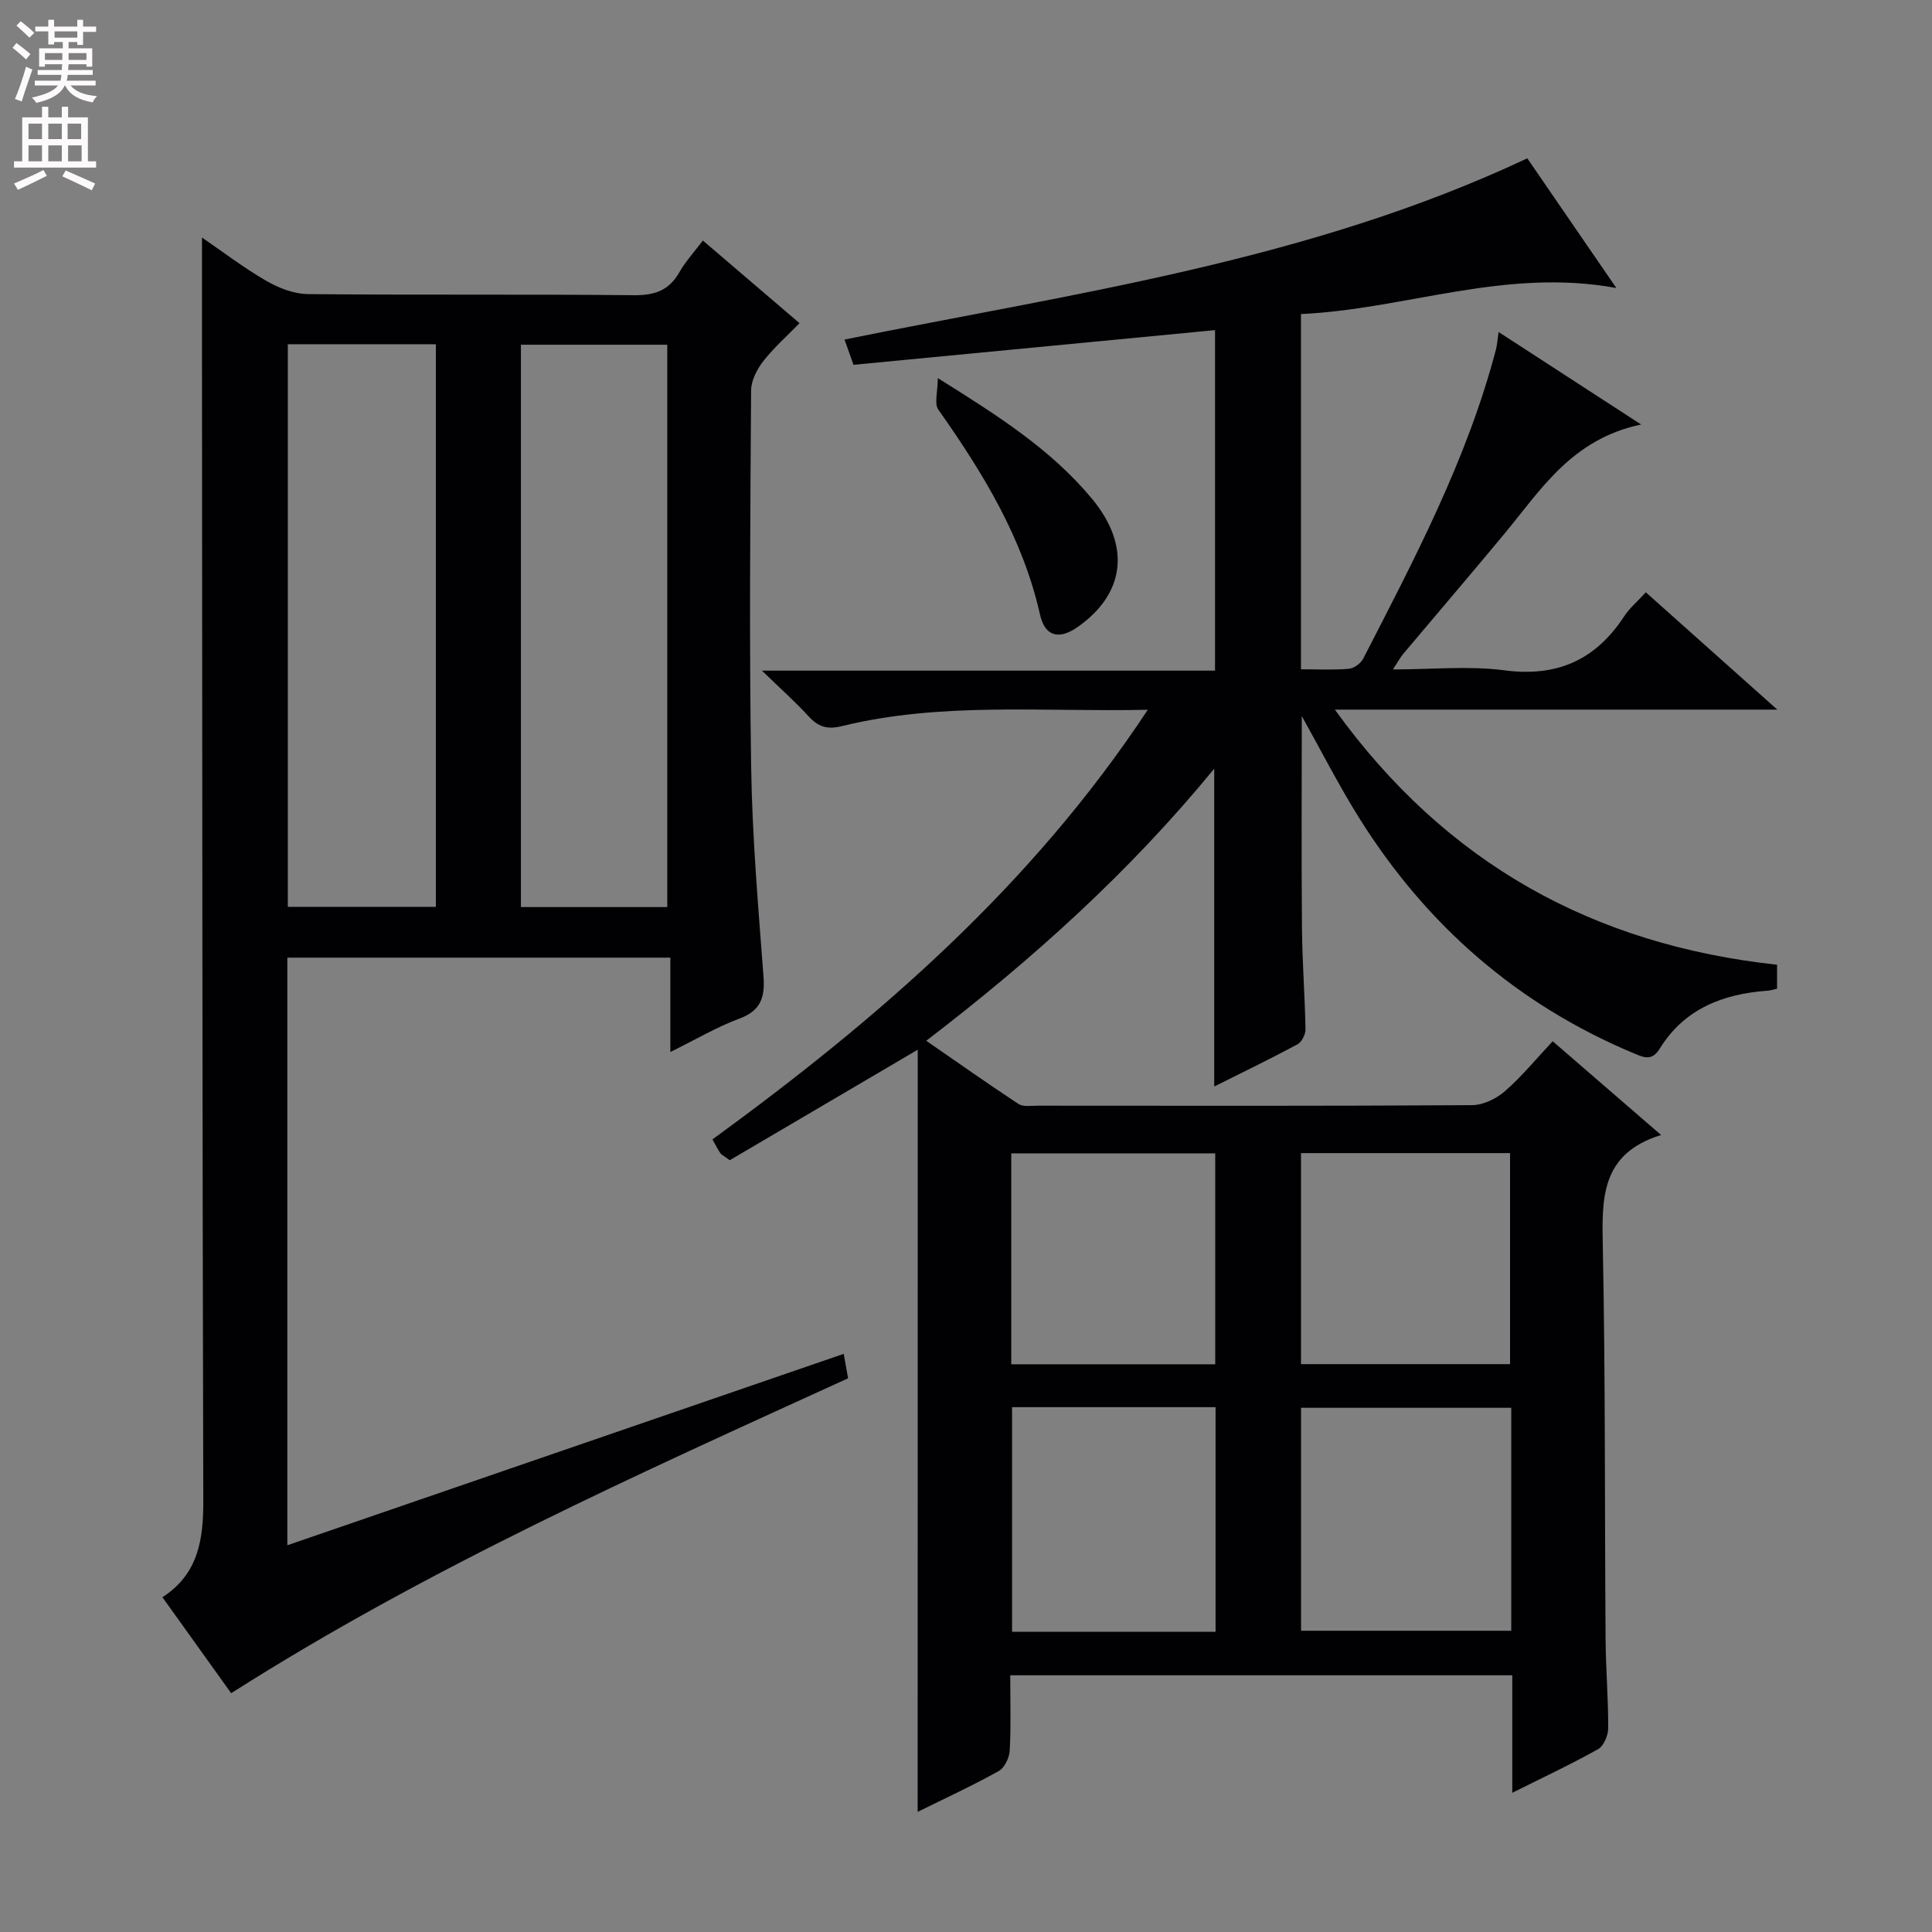 <svg enable-background="new 0 0 400 400" viewBox="0 0 400 400" xmlns="http://www.w3.org/2000/svg"><rect x="0" y="0" width="400" height="400" fill="#808080" stroke="none"/><g fill="#010103"><path d="m190.01 217.33c-13.78 8.1-26.49 15.57-38.92 22.88-1.2-.89-1.7-1.1-1.96-1.48-.55-.8-.98-1.68-1.62-2.83 34.28-24.98 65.97-52.36 90.13-88.95-21.83.48-42.77-1.67-63.35 3.39-3.11.76-4.92.11-6.92-2.08-2.67-2.92-5.65-5.56-9.62-9.41h93.81c0-23.89 0-47.08 0-70.5-25.03 2.4-49.8 4.78-74.85 7.18-.65-1.83-1.18-3.32-1.86-5.23 47.77-9.67 96.13-16.25 141.36-37.52 5.71 8.31 11.66 16.98 18.44 26.85-23.06-4.25-43.65 4.4-65.3 5.39v73.55c3.34 0 6.63.17 9.89-.1 1.07-.09 2.48-1.11 2.99-2.09 10.65-20.7 21.53-41.31 27.49-64.02.25-.96.3-1.96.55-3.62 9.55 6.2 18.79 12.19 29.51 19.15-14.37 3.01-20.75 13.51-28.34 22.66-6.91 8.33-13.95 16.55-20.92 24.83-.6.72-1.05 1.57-2.13 3.22 8.21 0 15.74-.78 23.05.18 10.96 1.45 18.93-2.15 24.85-11.21 1.07-1.64 2.65-2.96 4.46-4.94 8.8 7.85 17.52 15.64 27.22 24.29-30.98 0-60.78 0-91.6 0 23.06 31.99 53.64 48.7 91.55 52.82v4.96c-.7.15-1.31.37-1.94.41-9.25.66-17.25 3.74-22.35 12-1.65 2.67-3.36 1.81-5.46.93-24.1-10.11-42.85-26.51-56.68-48.55-4.28-6.82-7.93-14.02-11.97-21.24 0 14.79-.09 29.36.04 43.92.06 6.98.6 13.95.73 20.93.02 1.06-.78 2.64-1.67 3.12-5.65 3.04-11.43 5.83-17.23 8.73 0-21.89 0-43.3 0-65.8-17.53 21.38-37.53 39.41-59.62 56.33 6.65 4.59 12.8 8.94 19.09 13.08.97.64 2.59.36 3.91.36 30 .02 59.99.08 89.99-.11 2.31-.01 5.04-1.34 6.83-2.9 3.48-3.03 6.44-6.67 9.88-10.33 7.6 6.57 14.6 12.63 22.44 19.41-12.64 3.9-12.26 13.32-12.06 23.4.54 26.98.37 53.98.57 80.98.04 6.15.57 12.3.54 18.45-.01 1.49-.92 3.67-2.1 4.33-5.61 3.14-11.45 5.87-17.76 9.03 0-8.41 0-16.16 0-24.33-34.72 0-69.07 0-103.94 0 0 5.35.17 10.48-.11 15.59-.08 1.48-1.06 3.56-2.26 4.23-5.32 2.97-10.88 5.53-16.8 8.46.02-52.82.02-105.11.02-157.8zm122.88 74.14c-14.83 0-29.19 0-43.52 0v46.16h43.52c0-15.51 0-30.64 0-46.16zm-61.22 46.37c0-15.76 0-31 0-46.5-14.15 0-28.03 0-42.13 0v46.5zm17.69-55.41h43.28c0-14.8 0-29.21 0-43.69-14.62 0-28.88 0-43.28 0zm-59.99.03h42.23c0-14.76 0-29.15 0-43.67-14.24 0-28.14 0-42.23 0z"/><path d="m174.68 280.3c.35 1.93.61 3.37.91 5.06-43.45 19.84-86.98 39.26-127.73 65.2-4.73-6.6-9.33-13.03-14.23-19.87 7.47-4.83 8.48-11.98 8.46-20.03-.21-78.47-.21-156.94-.27-235.41-.01-8.58 0-17.16 0-26.07 4.31 2.95 8.63 6.26 13.3 8.96 2.57 1.49 5.73 2.72 8.64 2.75 22.49.22 44.98 0 67.47.23 4.3.04 7.26-.96 9.42-4.74 1.3-2.28 3.12-4.26 4.87-6.58 6.65 5.68 13.08 11.18 20.01 17.11-2.62 2.69-5.33 5.09-7.52 7.89-1.3 1.68-2.49 4-2.5 6.04-.17 25.99-.4 51.98.01 77.97.22 14.44 1.46 28.88 2.55 43.29.33 4.38-.52 7.13-4.99 8.79-4.61 1.71-8.91 4.27-14.29 6.91 0-6.97 0-13.13 0-19.53-26.84 0-52.91 0-79.3 0v121.66c38.63-13.3 76.68-26.39 115.19-39.63zm-115.09-209.03v116.48h30.65c0-38.88 0-77.58 0-116.48-10.28 0-20.23 0-30.65 0zm78.56 116.53c0-39.13 0-77.8 0-116.43-10.36 0-20.28 0-30.3 0v116.43z"/><path d="m194.16 78.28c12.38 7.74 23.45 14.76 31.93 24.99 8.07 9.74 6.87 19.64-2.98 26.55-3.86 2.71-6.77 1.95-7.78-2.55-3.57-15.9-11.83-29.37-21.05-42.45-.9-1.26-.12-3.7-.12-6.54z"/></g><path d="m2.6 9.9.8-1c.9.7 1.9 1.4 2.9 2.3l-.9 1.1c-1.1-1-2-1.8-2.8-2.4zm.5 10.6c.9-2.1 1.6-4.3 2.3-6.7.4.2.8.4 1.3.6-.7 2.1-1.5 4.3-2.2 6.6zm.3-15.2.9-.9c1 .8 2 1.6 2.8 2.4l-1 1c-.9-.9-1.8-1.7-2.7-2.5zm12.6-1.2h1.2v1.4h2.7v1.1h-2.7v2.7h-1.2v-.6h-1.8v1.3h4.9v3.8h-1.2v-.5h-3.7c0 .4-.1.9-.1 1.2h5.1v1h-5.2c0 .5-.1.9-.2 1.2h6v1h-5.2c1.1 1.3 2.9 2 5.5 2.2-.4.4-.7.8-.9 1.3-2.9-.5-4.8-1.6-5.7-3.5h-.1c-.8 1.7-2.7 2.9-5.9 3.6-.2-.4-.6-.8-.9-1.1 2.8-.6 4.6-1.4 5.4-2.5h-4.8v-1h5.3c.1-.3.2-.7.2-1.2h-4.9v-1h5c0-.4 0-.8.1-1.2h-3.6v.5h-1.2v-3.8h4.9v-1.3h-1.8v.5h-1.2v-2.7h-2.7v-1h2.7v-1.4h1.2v1.4h4.8zm-6.7 8.3h3.6c0-.4 0-.9 0-1.4h-3.6zm1.9-4.6h4.8v-1.3h-4.7v1.3zm6.7 3.2h-3.7v1.4h3.7z" fill="#fcfafa"/><path d="m8.7 22.1h1.3v2.2h2.8v-2.2h1.3v2.2h4.1v9.1h1.7v1.3h-17v-1.3h1.7v-9.1h4.1zm.3 13.1.7 1.2c-1.8.9-3.8 1.9-6 2.9-.2-.4-.5-.8-.8-1.3 2.3-1 4.4-1.9 6.1-2.8zm-3.1-6.4h2.8v-3.2h-2.8zm0 4.6h2.8v-3.3h-2.8zm4.1-4.6h2.8v-3.2h-2.8zm0 4.6h2.8v-3.3h-2.8zm3.6 1.9c2.1.9 4.1 1.8 6.1 2.7l-.7 1.4c-2.2-1.1-4.2-2-6.1-2.9zm3.2-9.7h-2.8v3.2h2.8zm-2.7 7.8h2.8v-3.3h-2.8z" fill="#fcfafa"/></svg>